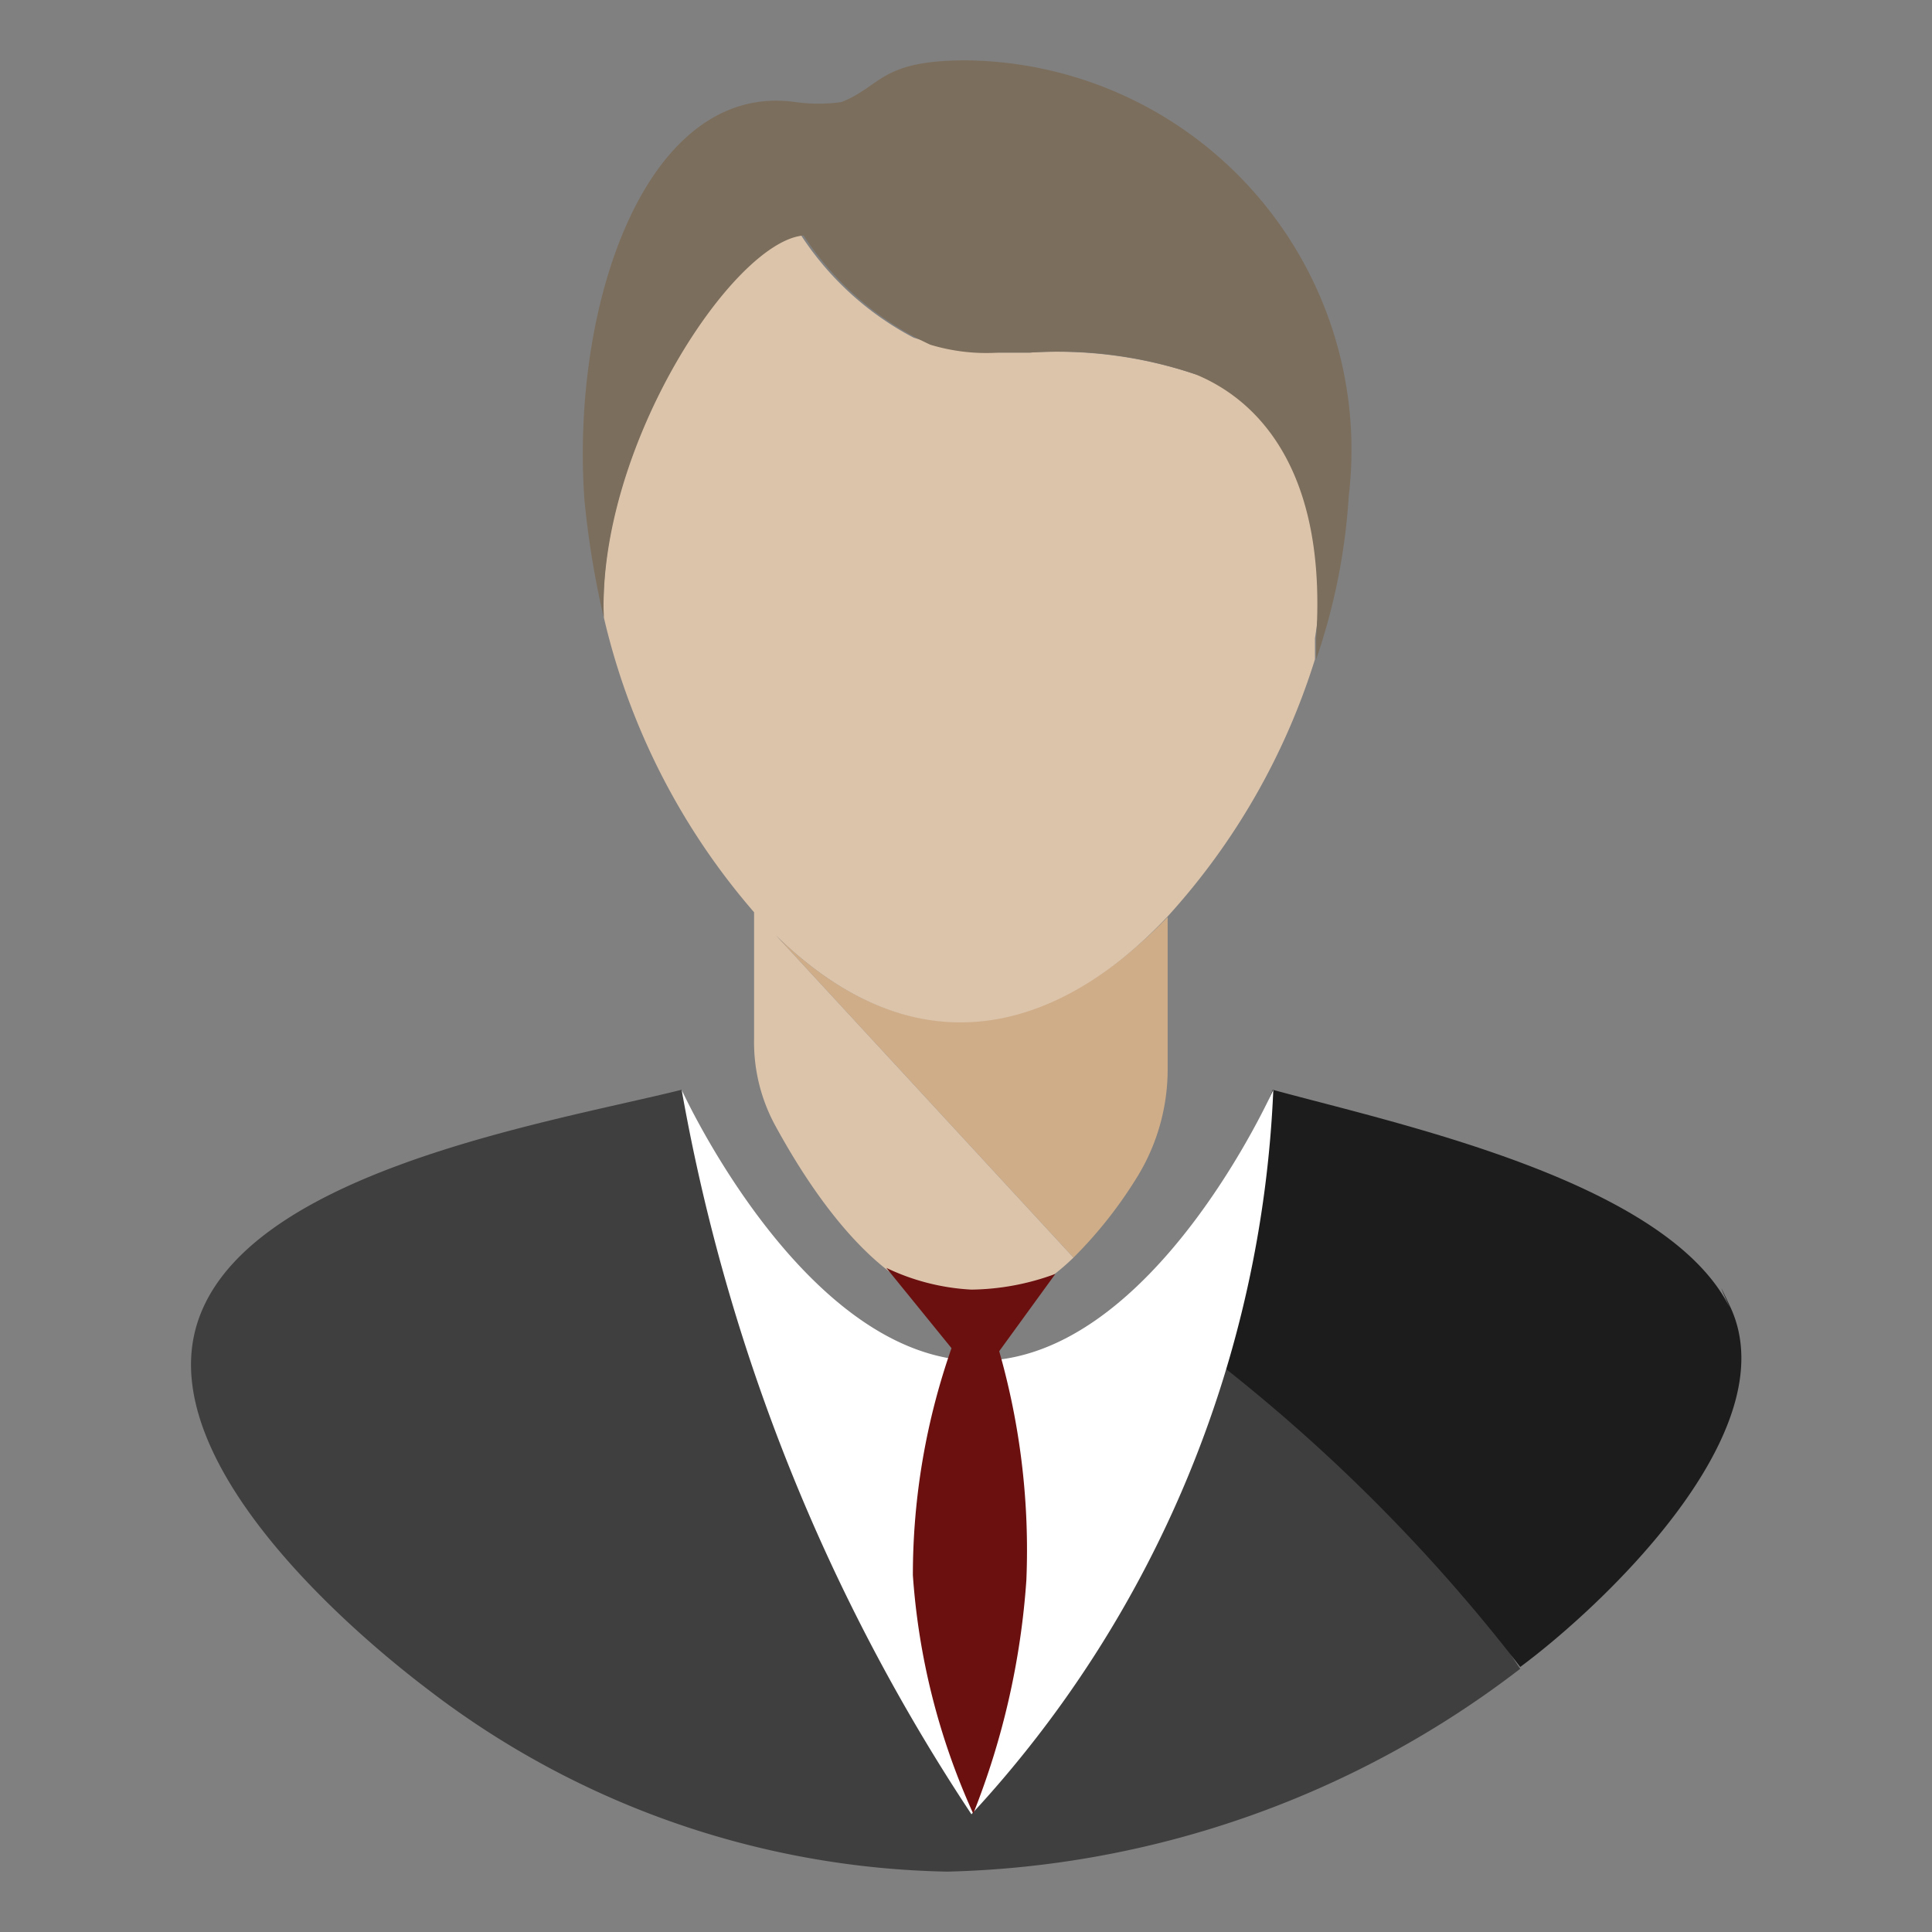 <svg id="f7586487-4053-40b0-92cb-c20ca813b3e2" data-name="Calque 1" xmlns="http://www.w3.org/2000/svg" width="32" height="32" viewBox="0 0 32 32">
  <rect x="0" y="0" width="32" height="32" fill="#808080" stroke="none"/>
  <title>people-97-IconeAdministrateur</title>
  <path d="M12.85,15.49h0l4.93,5.34a7.19,7.19,0,0,0,1.07-1.36,3.4,3.4,0,0,0,.49-1.74V15.19C17.59,17,15.24,17.83,12.85,15.49Z" style="fill: #cfad88"/>
  <path d="M19.8,6.2a7.22,7.22,0,0,0-2.74-.36h-.51A5.52,5.52,0,0,1,15,5.55l.37.16a5,5,0,0,1-2.1-1.81C12.14,4,9.9,7.4,10,10.17c0,0,0,0,0,0v.05a11.39,11.39,0,0,0,2.49,4.89V17.2a2.89,2.89,0,0,0,.36,1.46c1.05,1.92,2.88,4.16,4.93,2.17l-4.93-5.34h0c2.39,2.34,4.74,1.54,6.48-.3a11.33,11.33,0,0,0,2.45-4.27c0-.13,0-.23,0-.35C22.46,6.23,19.83,6.21,19.8,6.2Z" style="fill: #dcc4ab"/>
  <path d="M10,10.23v0s0,0,0,0C9.9,7.4,12.14,4,13.31,3.9a5,5,0,0,0,2.1,1.81,3.2,3.2,0,0,0,1.14.13h.51a7,7,0,0,1,2.74.36c.66.27,2.21,1.18,2,4.37,0,.12,0,.22,0,.35h0a10.25,10.25,0,0,0,.54-2.71A6.45,6.45,0,0,0,16,1c-1.42,0-1.39.42-2.06.69a2.74,2.74,0,0,1-.77,0C10.72,1.35,9.45,5,9.68,8.28A15,15,0,0,0,10,10.23Z" style="fill: #7c6e5c"/>
  <path d="M19.45,22.06l-.58-.45c-3.23,3.23-6.33-.61-7.58-3.56-2.21.55-7.41,1.38-8.06,4-.54,2.18,2.36,4.8,3.88,5.95a14.55,14.55,0,0,0,8.58,3,16.2,16.2,0,0,0,9.49-3.36c-.8-1.13-1.15-3.08-2.27-4.11s-2.74-.91-3.46-1.47Z" style="fill: #3f3f3f"/>
  <path d="M28.67,21.7c-1-2.12-5.46-3.07-7.59-3.65a11,11,0,0,1-2.21,3.56,28.45,28.45,0,0,1,6.31,6c1.35-1,4.42-3.88,3.49-5.94C28.29,20.86,28.73,21.84,28.67,21.7Z" style="fill: #1c1c1c"/>
  <path d="M11.29,18.05a31.68,31.68,0,0,0,4.8,12,18.81,18.81,0,0,0,5-12s-2,4.49-4.88,4.49S11.29,18.05,11.29,18.05Z" style="fill: #fff"/>
  <path d="M14.68,21l1.08,1.33a11.37,11.37,0,0,0-.64,3.76,11.45,11.45,0,0,0,1,3.95A12.85,12.85,0,0,0,17,26.17a12,12,0,0,0-.45-3.79l.93-1.28a4.13,4.13,0,0,1-1.39.26A3.7,3.7,0,0,1,14.68,21Z" style="fill: #6b0f0f"/>
</svg>
